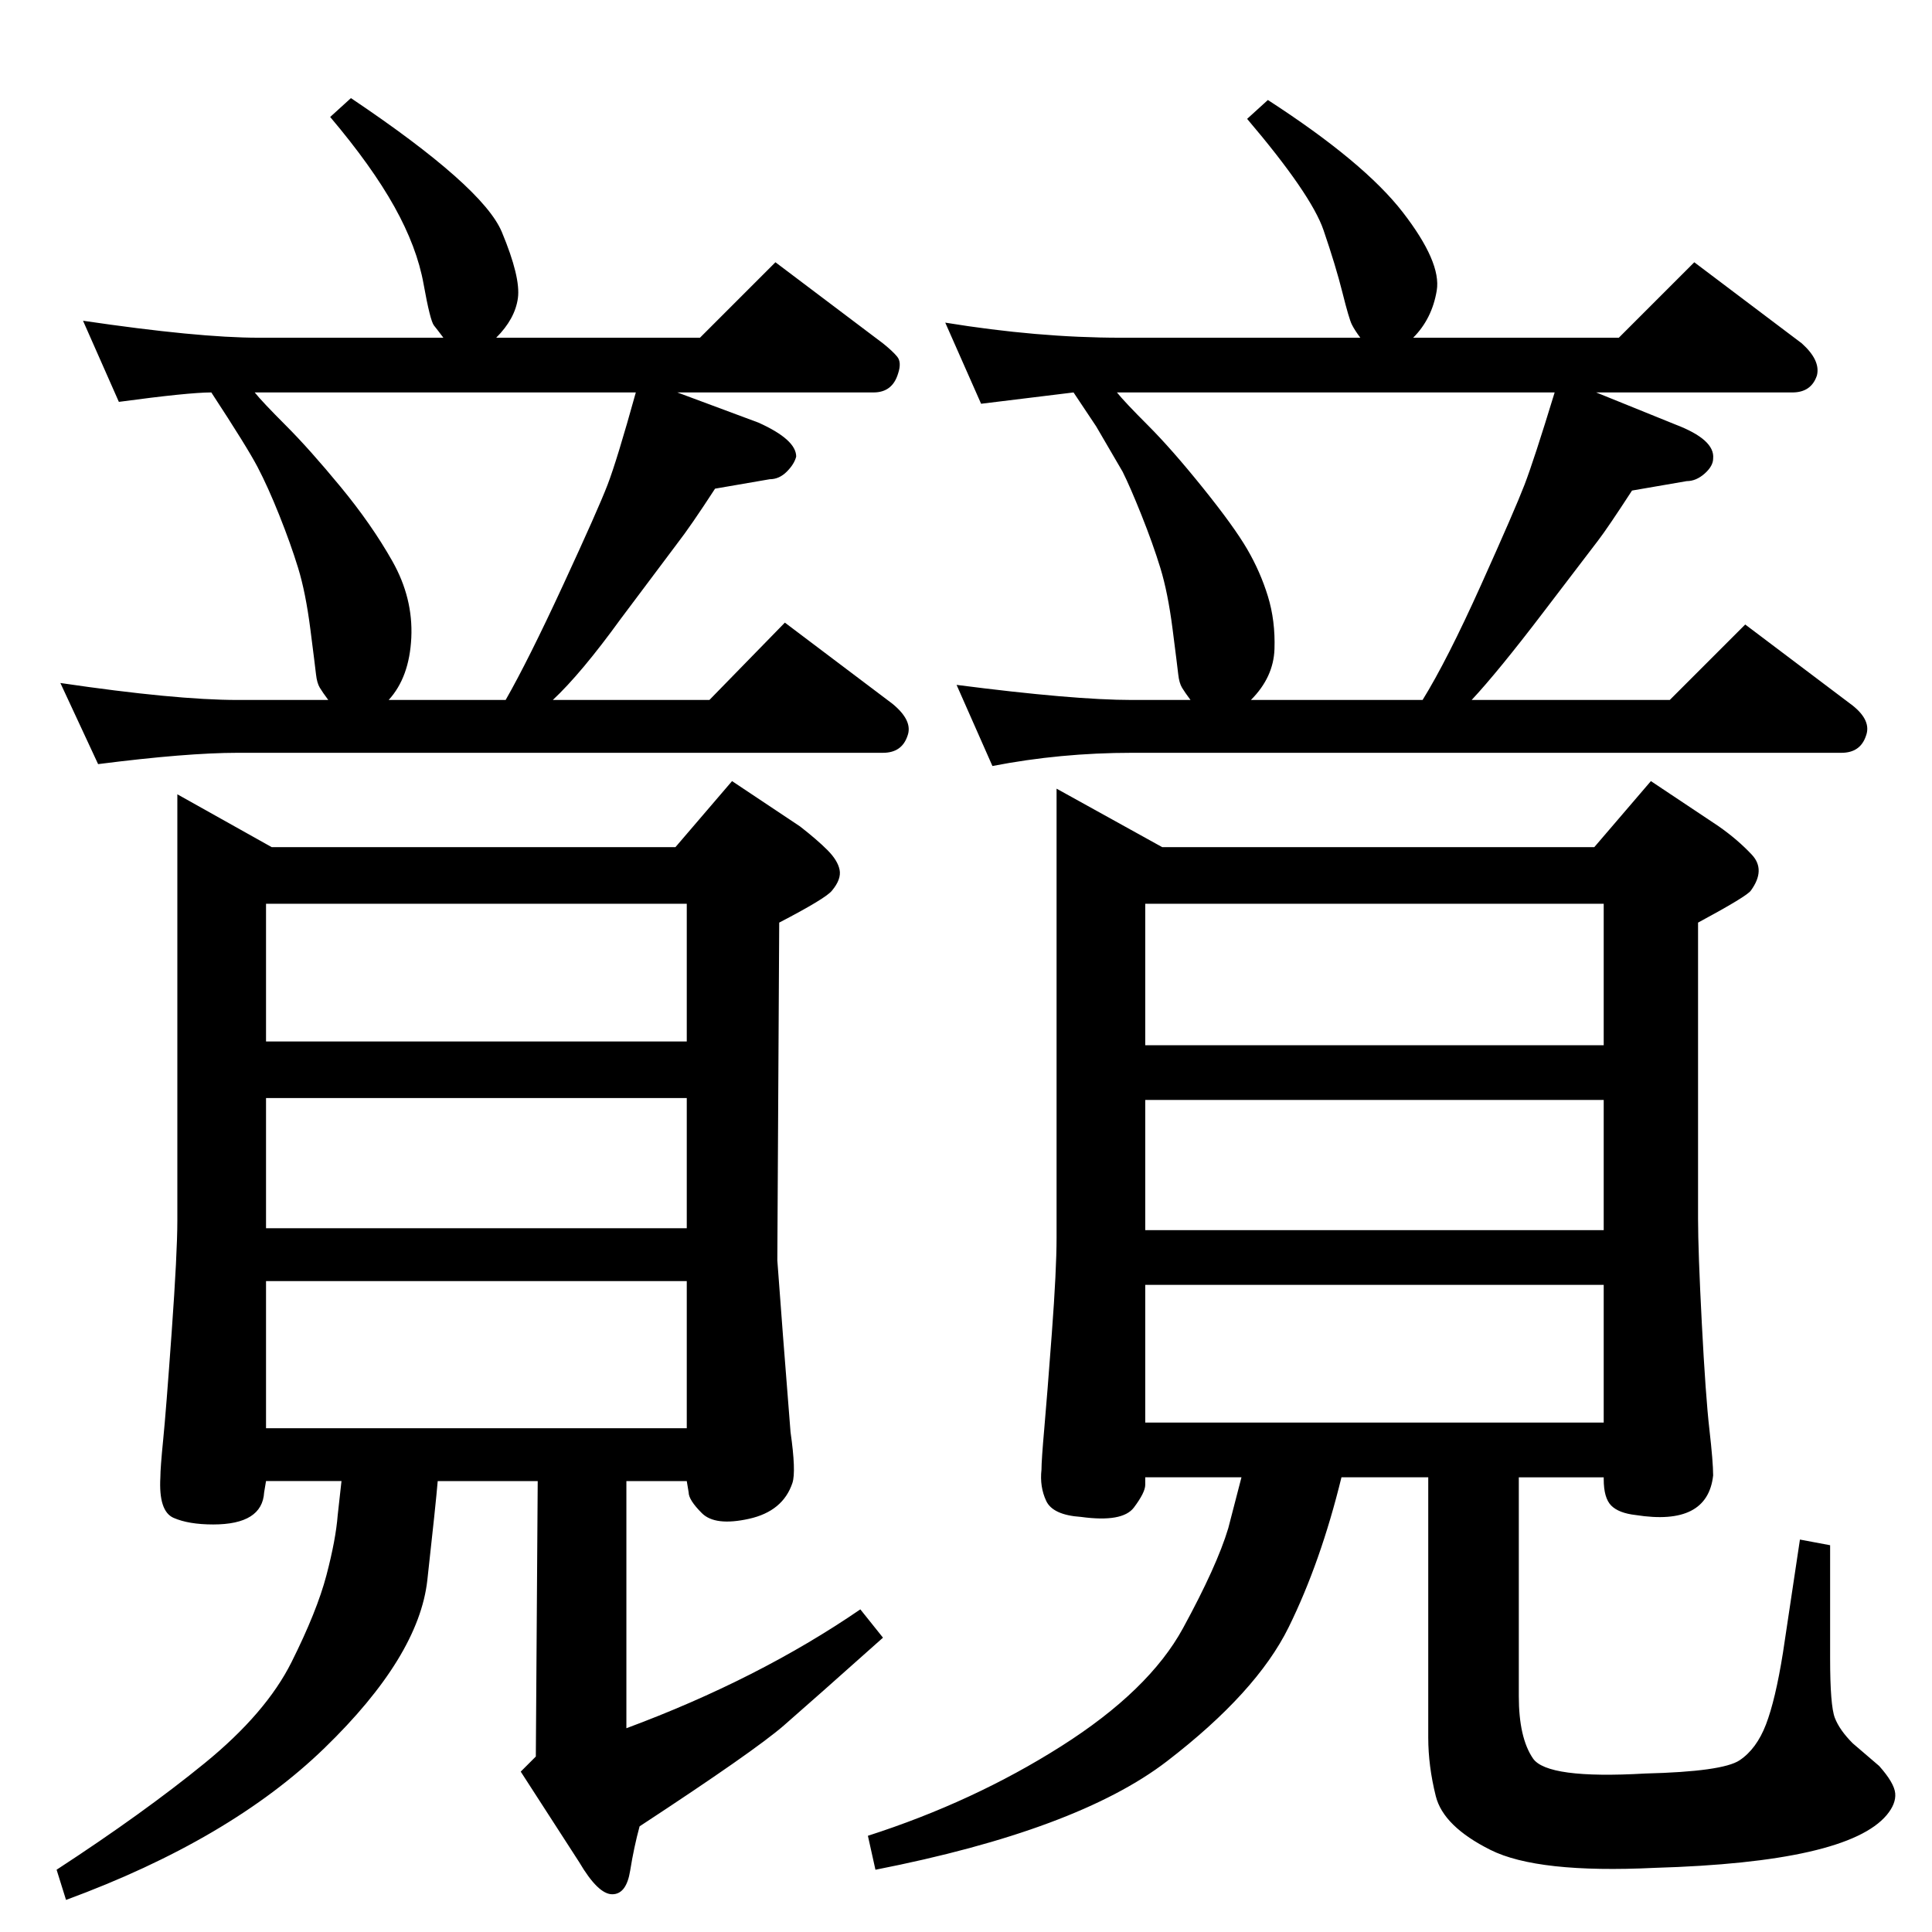<?xml version="1.0" standalone="no"?>
<!DOCTYPE svg PUBLIC "-//W3C//DTD SVG 1.1//EN" "http://www.w3.org/Graphics/SVG/1.1/DTD/svg11.dtd" >
<svg xmlns="http://www.w3.org/2000/svg" xmlns:xlink="http://www.w3.org/1999/xlink" version="1.1" viewBox="0 -204 1024 1024">
  <g transform="matrix(1 0 0 -1 0 820)">
   <path fill="currentColor"
d="M631 653q-3 4 -4.5 6.5t-2 7t-3 24t-6.5 32.5t-10 28t-10 23l-14 24l-12 18q-41 -5 -49 -6l-19 43q49 -8 93 -8h127q-3 4 -4.5 7t-5 17t-10 33t-40.5 59l11 10q51 -33 71.5 -59.5t18 -41.5t-12.5 -25h109l40 40l57 -43q10 -9 8 -17q-3 -9 -13 -9h-104l42 -17
q21 -8 20 -18q0 -4 -4.5 -8t-9.5 -4l-29 -5q-13 -20 -18 -26.5t-29 -38t-38 -46.5h105l40 40l57 -43q10 -8 7 -16q-3 -9 -13 -9h-376q-38 0 -74 -7l-19 43q62 -8 93 -8h31zM663 653h91q13 21 31 61t23 53t16 49h-232q4 -5 16.5 -17.5t29 -33t23.5 -32.5t11 -25t3.5 -28
t-12.5 -27zM174 653q-3 4 -4.5 6.5t-2 7t-3 24t-6.5 32.5t-10 28t-11.5 25.5t-24.5 39.5q-12 0 -49 -5l-19 43q61 -9 93 -9h98q-3 4 -5 6.5t-5.5 22t-15.5 41t-34 47.5l11 10q70 -47 80 -71t8.5 -35t-11.5 -21h108l40 40l57 -43q5 -4 7.5 -7t0.5 -9q-3 -10 -13 -10h-104
l43 -16q20 -9 20 -18q-1 -4 -5 -8t-9 -4l-29 -5q-13 -20 -20 -29l-30 -40q-21 -29 -36 -43h83l40 41l57 -43q11 -9 8 -17q-3 -9 -13 -9h-342q-27 0 -74 -6l-20 43q61 -9 94 -9h48zM206 653h62q12 21 30.5 61t23.5 53t15 49h-202q4 -5 16.5 -17.5t29 -32.5t27.5 -39.5
t10 -40.5t-12 -33zM358 575l30 35l36 -24q9 -7 14.5 -12.5t6.5 -10.5t-4 -11q-3 -4 -28 -17l-1 -179l3 -40l4 -51q3 -21 1 -27q-5 -15 -23 -19t-25 3t-7 11l-1 6h-32v-131q70 26 124 63l12 -15q-37 -33 -52.5 -46.5t-76.5 -53.5q-3 -11 -5 -23.5t-9.5 -12.5t-17.5 17l-31 48
l8 8l1 146h-53q-1 -12 -5.5 -52.5t-54.5 -89t-137 -80.5l-5 16q46 30 78.5 56.5t46 53.5t18.5 46t6 32l2 18h-40l-1 -6q-1 -17 -27 -17q-13 0 -21 3.5t-7 21.5q0 5 1.5 20t4.5 57t3 59v226l50 -28h214zM141 267h223v78h-223v-78zM141 373h223v69h-223v-69zM141 472h223v73
h-223v-73zM805 241v-116q0 -22 7.5 -33t59.5 -8q41 1 50 7t14 19t9 38l6 40l3 20l16 -3v-60q0 -25 2.5 -31.5t9.5 -13.5l14 -12q8 -9 8.5 -14.5t-4.5 -11.5q-21 -25 -123 -28q-62 -3 -87 9.5t-29 28.5t-4 31v138h-46q-11 -45 -28 -79.5t-64.5 -71t-154.5 -57.5l-4 18
q56 18 102.5 47.5t64.5 62.5t24 53l7 27h-51v-4q0 -4 -6 -12t-28 -5q-15 1 -18.5 8.5t-2.5 16.5q0 5 1.5 22t4 50.5t2.5 50.5v238l56 -31h229l30 35l36 -24q10 -7 17.5 -15t-0.5 -19q-2 -3 -28 -17v-157q0 -17 2 -55.5t4 -56t2 -24.5q-3 -27 -41 -21q-9 1 -13 5t-4 14v1h-45
zM607 270h243v73h-243v-73zM607 372h243v69h-243v-69zM607 470h243v75h-243v-75z" />
  </g>

</svg>
